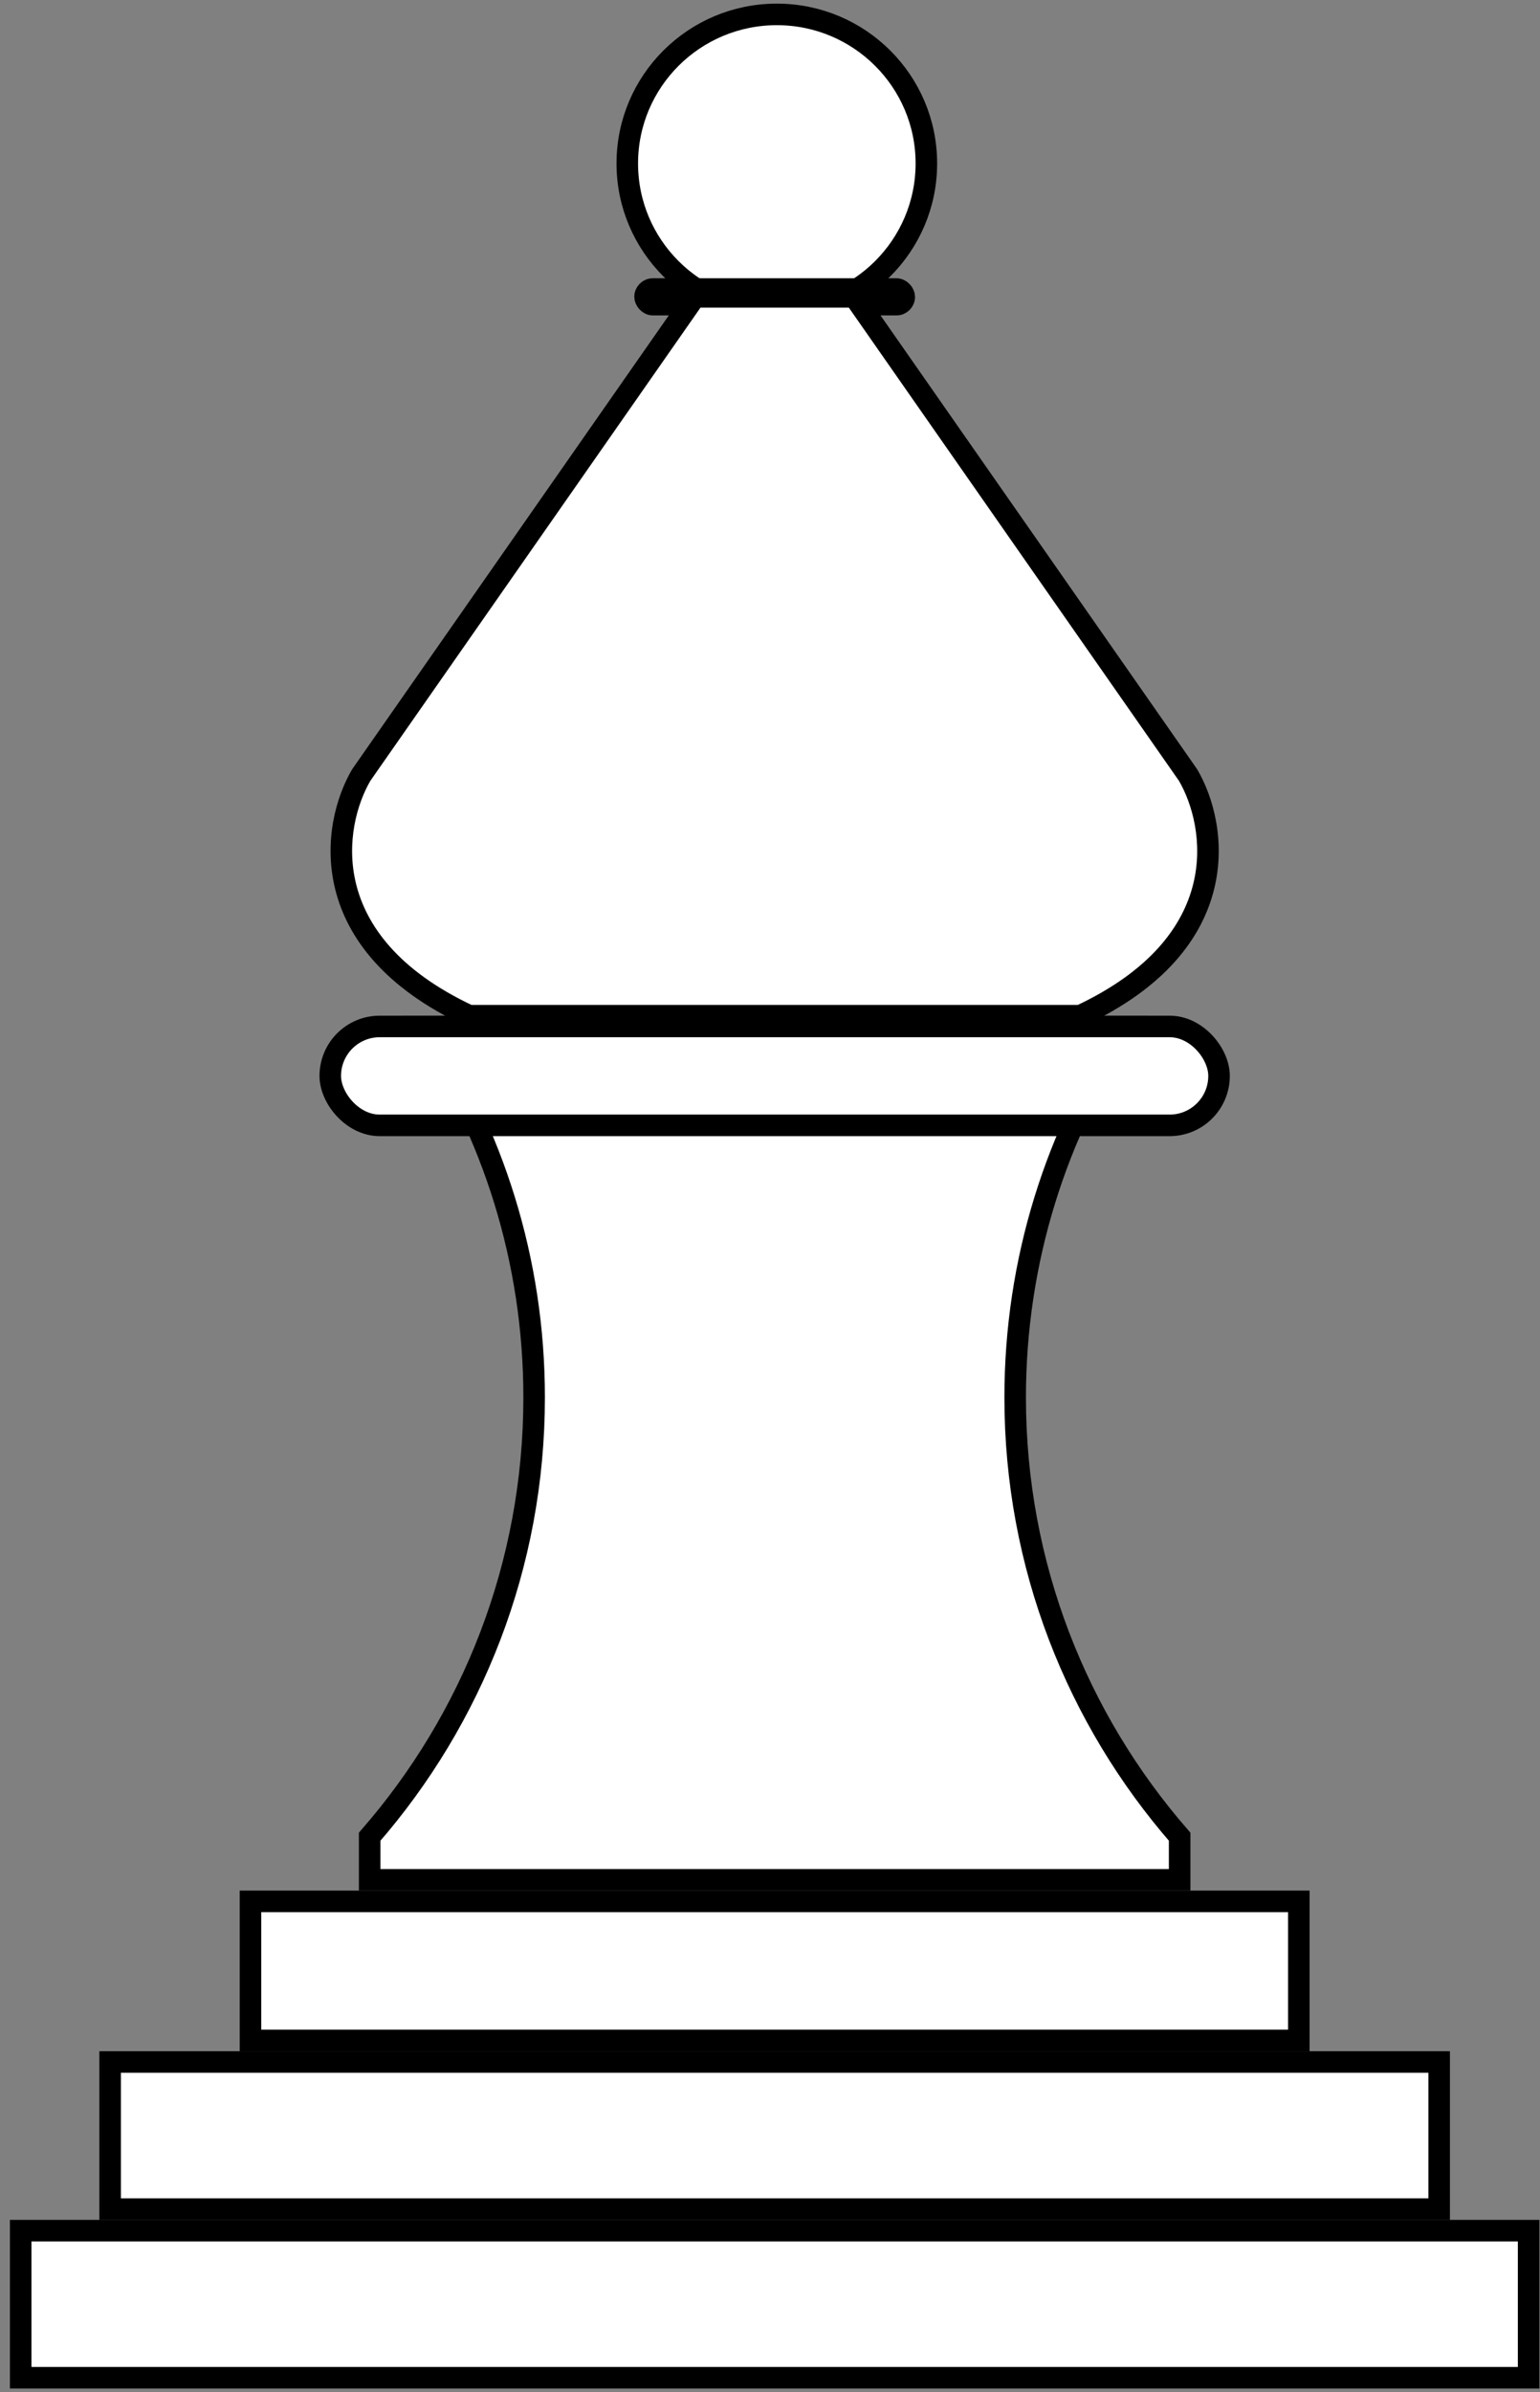<svg width="143" height="222" viewBox="0 0 143 222" fill="none" xmlns="http://www.w3.org/2000/svg">
<rect x="0" y="0" width="143" height="222" fill="#808080" stroke="none"/>
<path d="M86.02 15.17C86.02 22.807 79.806 29.003 72.134 29.003C64.461 29.003 58.248 22.807 58.248 15.17C58.248 7.534 64.461 1.337 72.134 1.337C79.806 1.337 86.02 7.534 86.02 15.17Z" fill="white" stroke="black" stroke-width="2"/>
<rect x="59.76" y="26.687" width="24.345" height="1.724" rx="0.862" fill="white" stroke="black" stroke-width="1.724"/>
<path d="M34.327 174.461V170.459C43.839 159.541 49.598 145.285 49.598 129.69C49.598 116.96 45.76 105.121 39.174 95.261H104.69C98.104 105.121 94.266 116.96 94.266 129.69C94.266 145.285 100.025 159.541 109.538 170.459V174.461H34.327Z" fill="white" stroke="black" stroke-width="2"/>
<path fill-rule="evenodd" clip-rule="evenodd" d="M71.932 27.549H64.525L33.547 71.927C30.838 76.543 29.046 87.473 43.552 94.262H71.932H100.313C114.818 87.473 113.026 76.543 110.317 71.927L79.34 27.549H71.932Z" fill="white"/>
<path d="M64.525 27.549V26.549H64.003L63.705 26.977L64.525 27.549ZM33.547 71.927L32.727 71.354L32.704 71.386L32.684 71.421L33.547 71.927ZM43.552 94.262L43.128 95.167L43.329 95.262H43.552V94.262ZM100.313 94.262V95.262H100.535L100.736 95.167L100.313 94.262ZM110.317 71.927L111.18 71.421L111.16 71.386L111.137 71.354L110.317 71.927ZM79.34 27.549L80.16 26.977L79.861 26.549H79.34V27.549ZM64.525 28.549H71.932V26.549H64.525V28.549ZM34.367 72.499L65.344 28.121L63.705 26.977L32.727 71.354L34.367 72.499ZM43.975 93.356C36.94 90.063 34.005 85.849 33.065 82.04C32.112 78.182 33.16 74.561 34.409 72.433L32.684 71.421C31.224 73.909 30.022 78.061 31.123 82.519C32.236 87.027 35.658 91.672 43.128 95.167L43.975 93.356ZM71.932 93.262H43.552V95.262H71.932V93.262ZM71.932 95.262H100.313V93.262H71.932V95.262ZM100.736 95.167C108.206 91.672 111.628 87.027 112.741 82.519C113.842 78.061 112.64 73.909 111.18 71.421L109.455 72.433C110.704 74.561 111.752 78.182 110.8 82.04C109.859 85.849 106.925 90.063 99.889 93.356L100.736 95.167ZM111.137 71.354L80.16 26.977L78.52 28.121L109.497 72.499L111.137 71.354ZM79.34 26.549H71.932V28.549H79.34V26.549Z" fill="black"/>
<rect x="30.668" y="95.261" width="82.529" height="9.181" rx="4.59" fill="white" stroke="black" stroke-width="2"/>
<rect x="23.259" y="176.461" width="97.345" height="12.906" fill="white" stroke="black" stroke-width="2"/>
<rect x="10.228" y="191.368" width="123.408" height="13.651" fill="white" stroke="black" stroke-width="2"/>
<rect x="1.921" y="207.019" width="140.022" height="13.651" fill="white" stroke="black" stroke-width="2"/>
</svg>
